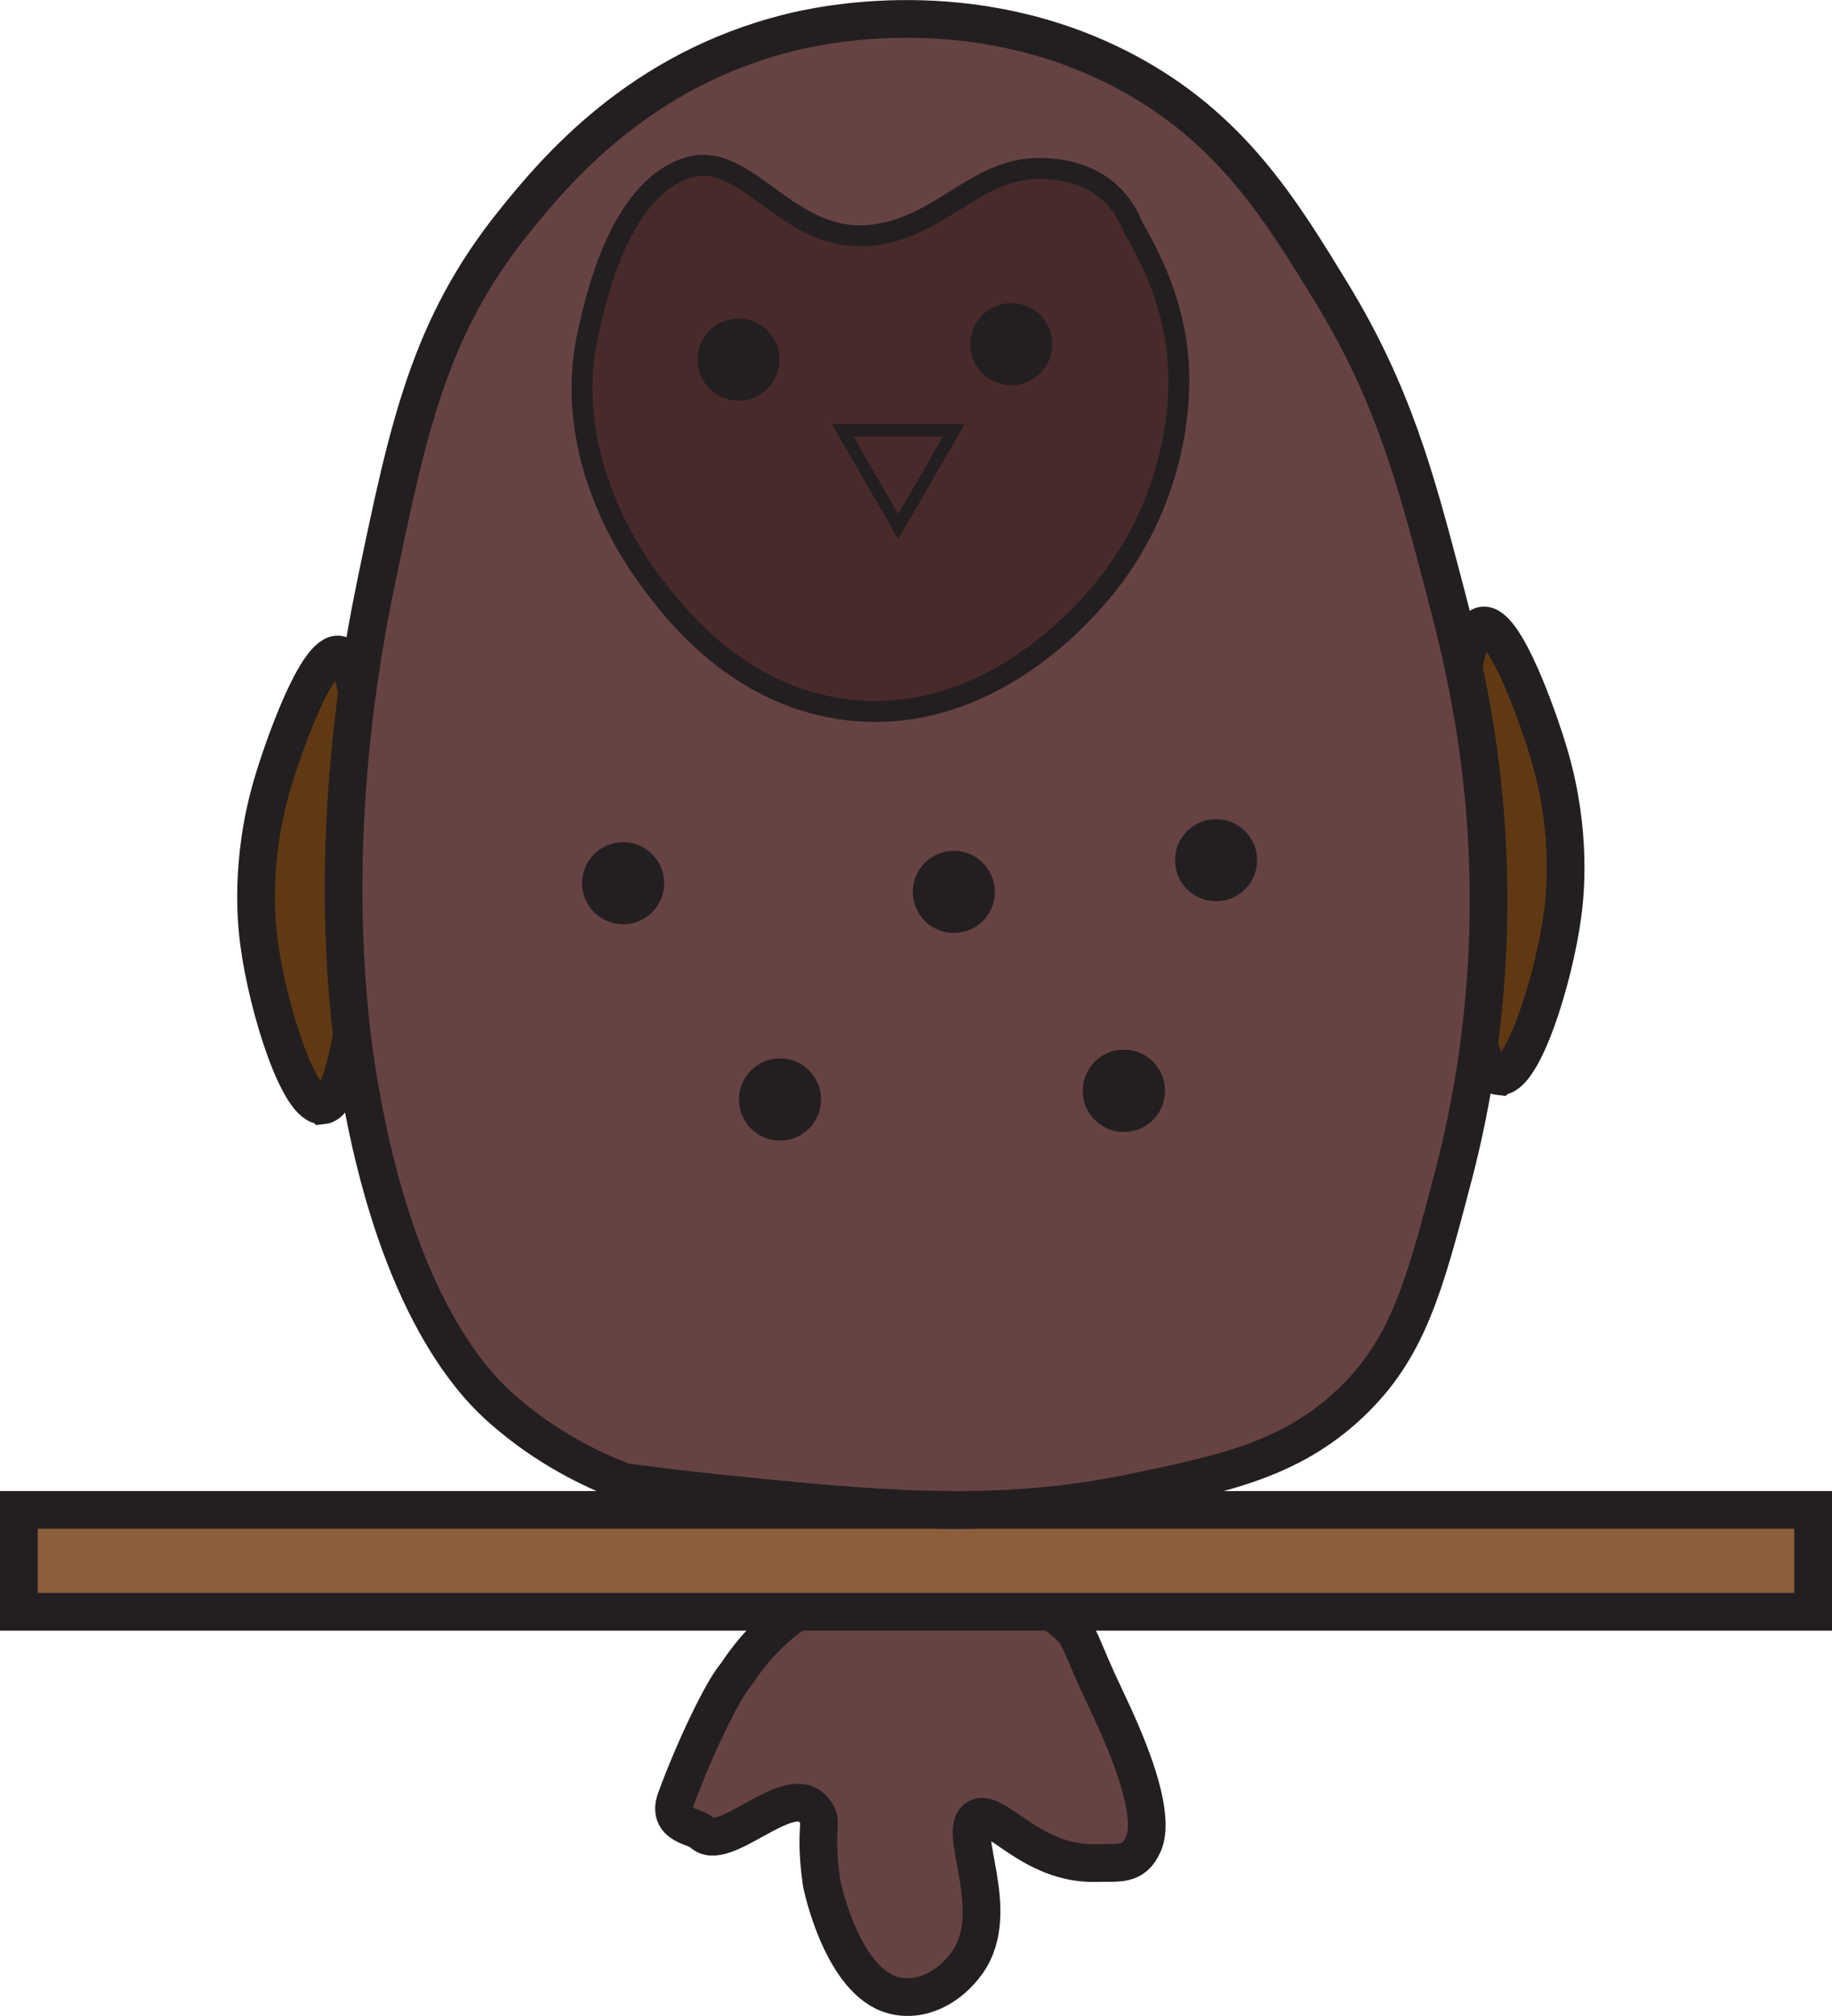 <?xml version="1.0" encoding="UTF-8"?><svg id="Layer_2" xmlns="http://www.w3.org/2000/svg" viewBox="0 0 437.33 481.04"><defs><style>.cls-1{fill:#8b5e3c;}.cls-1,.cls-2,.cls-3{stroke-width:9px;}.cls-1,.cls-2,.cls-3,.cls-4,.cls-5{stroke:#231f20;stroke-miterlimit:10;}.cls-2{fill:#603913;}.cls-3{fill:#664342;}.cls-6{fill:#231f20;}.cls-4{fill:#492a2a;stroke-width:5px;}.cls-5{fill:none;stroke-linecap:round;stroke-width:3px;}</style></defs><path class="cls-2" d="m77.03,263.76c-5.58.59-13.08-22.94-15.19-38.72-.58-4.32-2.27-19.36,3.13-37.8,2.54-8.69,10.7-31.93,15.95-31.03,10.84,1.84,7.67,106.34-3.88,107.56Z"/><path class="cls-3" d="m214.57,377.9c-15.86-1.4-29.66,7.97-38.52,21.19-.21.32-.42.59-.61.83-3.07,3.67-9.63,17.26-14.07,29.35-2.36,6.43,4.88,6.58,6.13,7.95,4.94,5.4,20.32-11.73,26.29-5.81,3.41,3.38.3,3.24,2.29,17.58.23,1.63,5.12,23.71,16.97,27.06,6.74,1.9,13.69-1.81,17.89-7.8,8.61-12.27-2.61-31.35,2.29-34.39,4.26-2.64,12.88,11.15,28.43,10.7,5.41-.16,8.97.81,11.31-4.59,2.09-4.82.24-15.17-8.56-33.63-6.91-14.49-6.06-15.35-9.17-18.34-8.6-8.28-20.28-10.64-31.8-10.23-1.74.06-6.7.33-8.87.14Z"/><path class="cls-2" d="m357.84,256.82c5.58.59,13.08-22.94,15.19-38.72.58-4.32,2.27-19.36-3.13-37.8-2.54-8.69-10.7-31.93-15.95-31.03-10.84,1.84-7.67,106.34,3.88,107.56Z"/><rect class="cls-1" x="4.5" y="360.3" width="428.33" height="24.31"/><path class="cls-3" d="m148.84,353.59c-7.54-2.9-18.39-8.05-28.89-17.29-5.82-5.12-25.21-23.55-34.39-78.49-2-11.97-8.7-56.68,4.13-118.4,7.76-37.35,12.74-61.3,33.02-86.47,9.84-12.21,29.84-36.31,66.04-45.23,6.39-1.57,43.21-10.05,79.8,9.31,25.25,13.36,37.23,33.02,49.53,53.21,14.49,23.77,19.9,44.25,26.14,67.85,4.35,16.47,10.14,38.91,11.01,69.18.91,31.9-4.09,57.27-8.25,73.17-6.94,26.49-10.86,41.46-24.76,54.54-14.25,13.41-30.37,16.75-52.28,21.29-32.83,6.8-62.23,3.78-99.06,0-9.35-.96-17-1.96-22.01-2.66Z"/><path class="cls-4" d="m209.37,55.96c-21.34,3.29-30.79-20.8-45.55-15.83-16.57,5.58-21.96,33.16-23.24,38.53-7.28,30.75,11.88,56.21,15.13,60.54,5.2,6.91,20.71,27.52,47.46,30.27,32.57,3.34,54.89-22.57,59.16-27.52,14.6-16.95,17.75-35.44,18.57-42.65,1.32-11.54.82-26.06-10.39-45.02-.49-.83-4.39-14.41-23.08-14.06-14.28.26-22.65,13.37-38.06,15.75Z"/><circle class="cls-6" cx="176.29" cy="85.8" r="9.8"/><circle class="cls-6" cx="241.42" cy="82.13" r="9.8"/><circle class="cls-6" cx="148.75" cy="210.76" r="9.8"/><circle class="cls-6" cx="227.7" cy="212.83" r="9.8"/><circle class="cls-6" cx="290.3" cy="205.26" r="9.8"/><circle class="cls-6" cx="268.29" cy="260.29" r="9.8"/><circle class="cls-6" cx="186.2" cy="262.36" r="9.8"/><polygon class="cls-5" points="201.16 102.68 214.43 125.67 227.7 102.68 201.16 102.68"/><circle class="cls-6" cx="268.29" cy="260.29" r="9.8"/></svg>